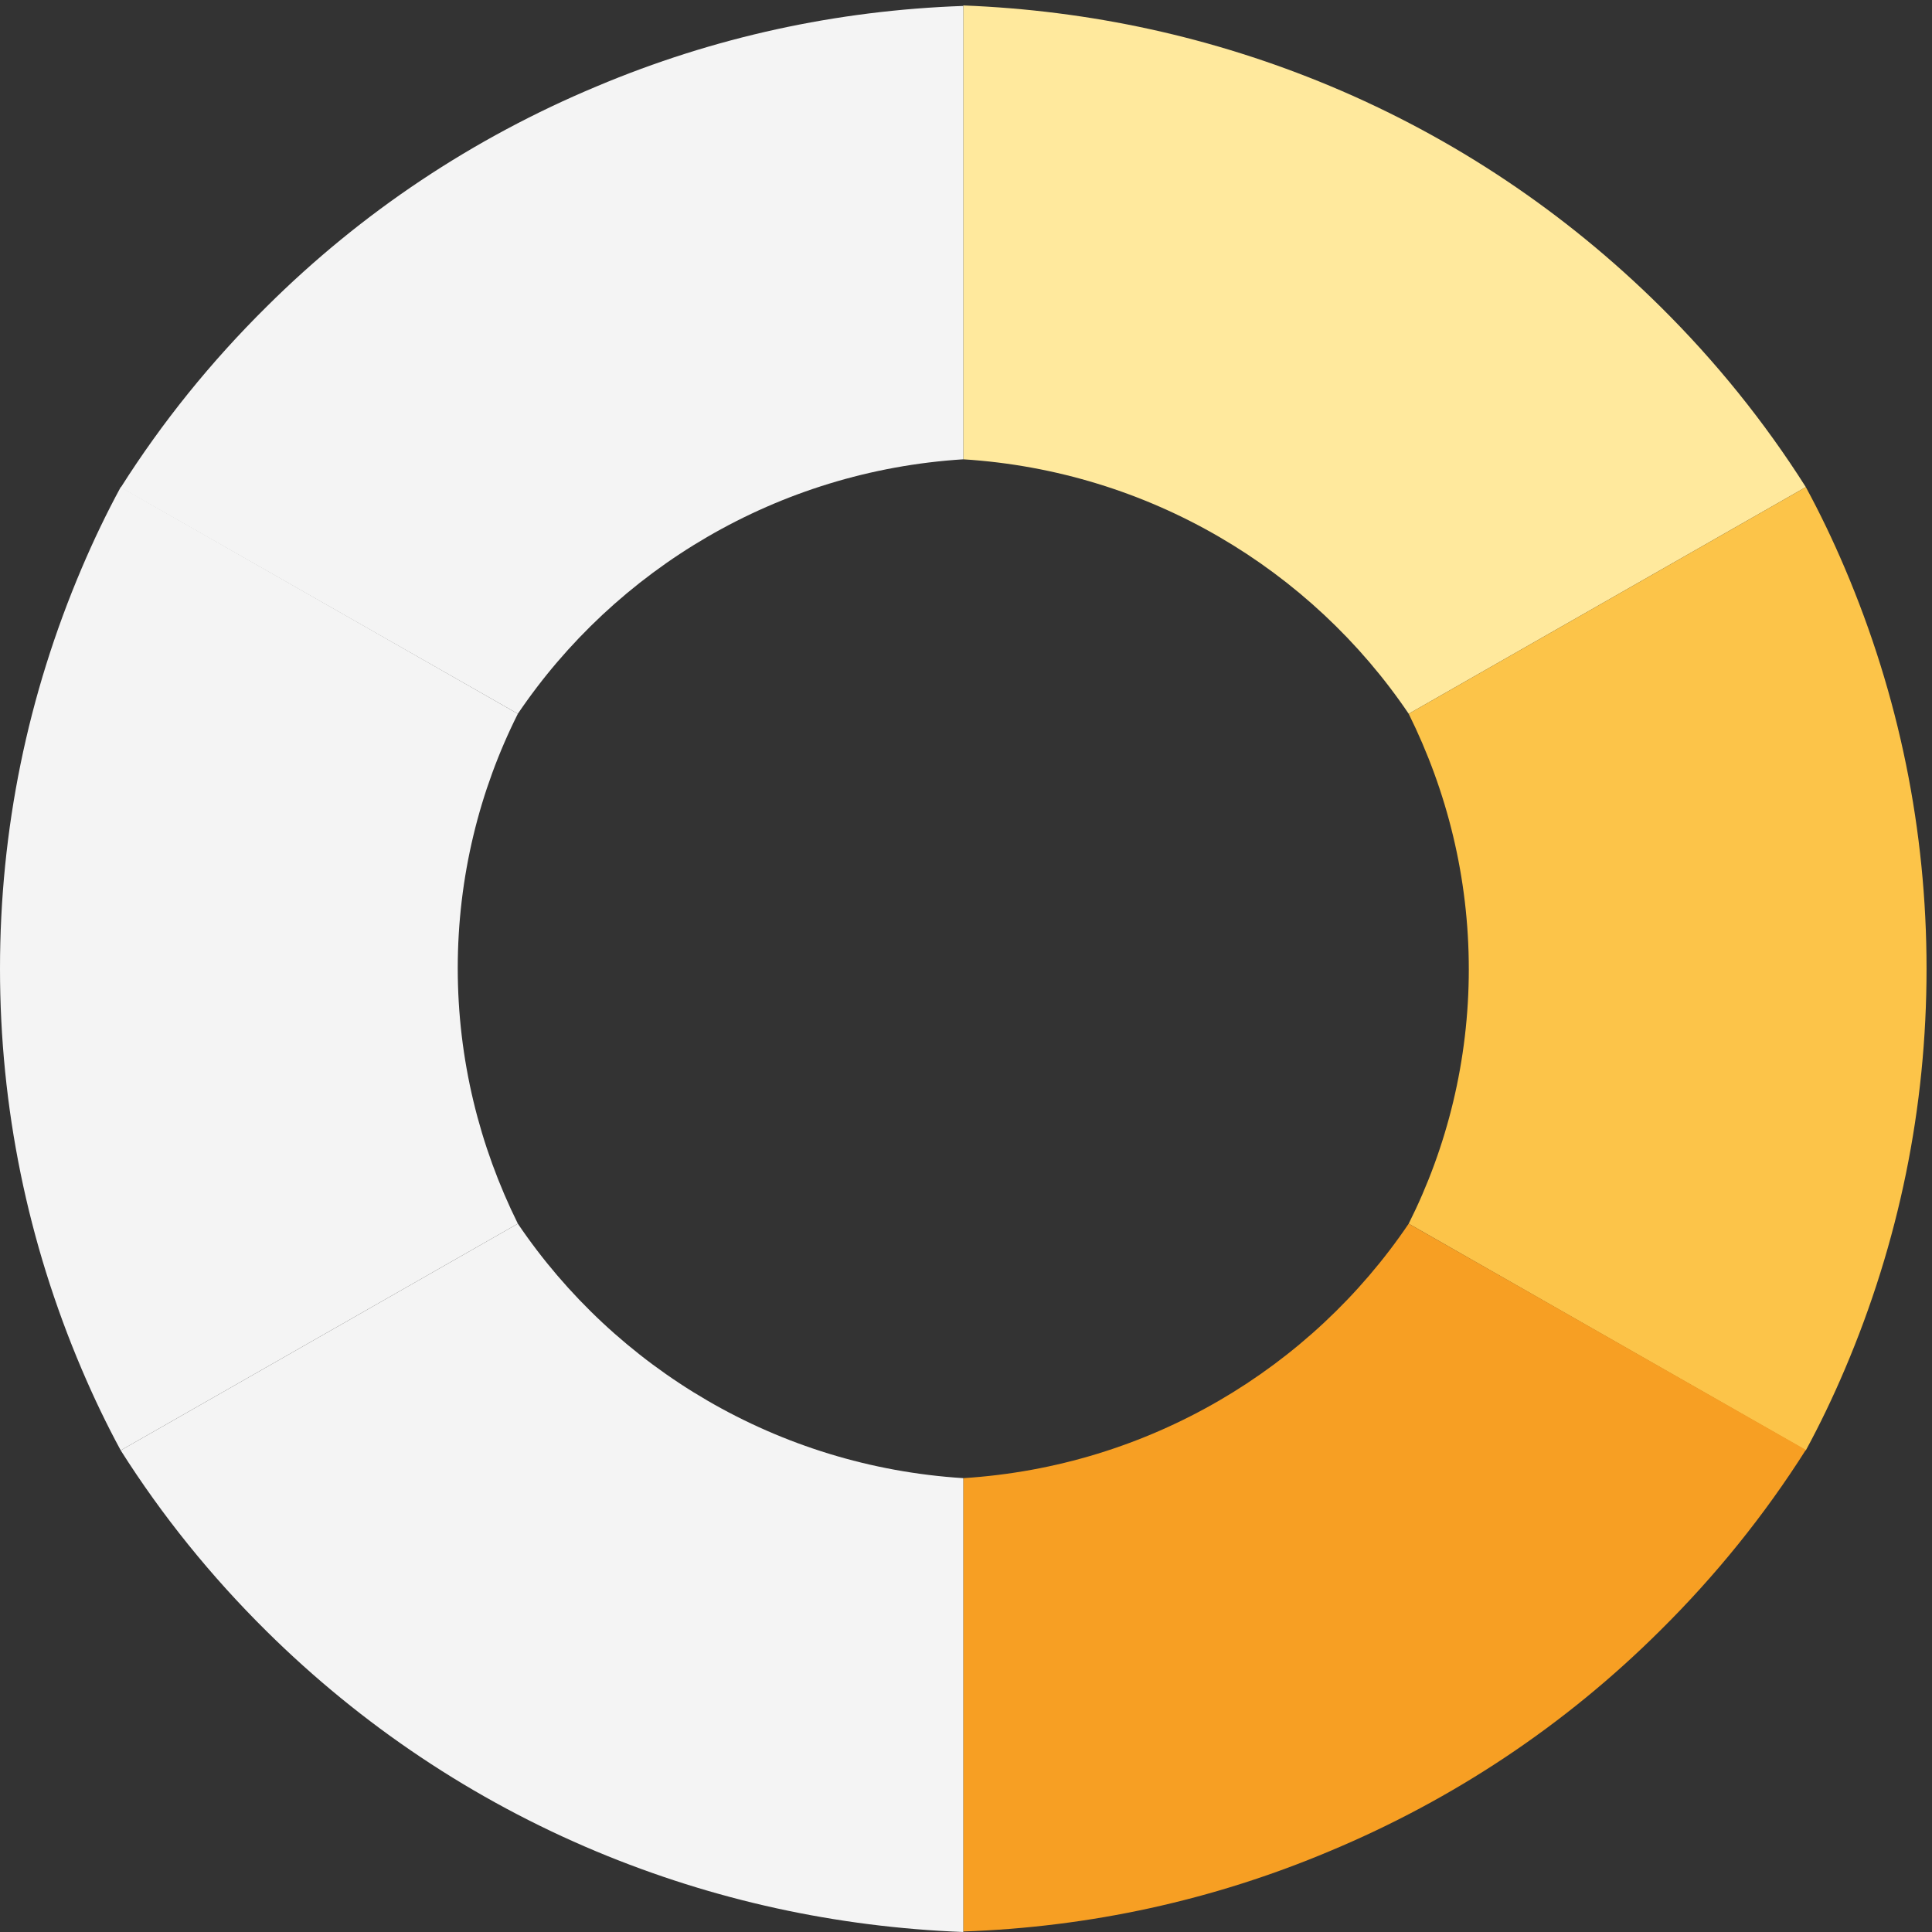 <?xml version="1.0" encoding="UTF-8" standalone="no"?>
<svg
   xmlns:dc="http://purl.org/dc/elements/1.1/"
   xmlns:cc="http://creativecommons.org/ns#"
   xmlns:rdf="http://www.w3.org/1999/02/22-rdf-syntax-ns#"
   xmlns:svg="http://www.w3.org/2000/svg"
   xmlns="http://www.w3.org/2000/svg"
   xmlns:sodipodi="http://sodipodi.sourceforge.net/DTD/sodipodi-0.dtd"
   xmlns:inkscape="http://www.inkscape.org/namespaces/inkscape"
   version="1.0"
   x="0px"
   y="0px"
   viewBox="0 0 425.2 425.2"
   style="enable-background:new 0 0 425.2 425.2;"
   xml:space="preserve"
   id="svg18"
   sodipodi:docname="0.svg"
   inkscape:version="0.92.5 (2060ec1f9f, 2020-04-08)"><rect x="0" y="0" width="425.2" height="425.2" fill="#333333" stroke="none"/><defs
   id="defs22" /><sodipodi:namedview
   pagecolor="#ffffff"
   bordercolor="#666666"
   borderopacity="1"
   objecttolerance="10"
   gridtolerance="10"
   guidetolerance="10"
   inkscape:pageopacity="0"
   inkscape:pageshadow="2"
   inkscape:window-width="952"
   inkscape:window-height="1014"
   id="namedview20"
   showgrid="false"
   inkscape:zoom="0.55503291"
   inkscape:cx="154.94577"
   inkscape:cy="435.34525"
   inkscape:window-x="0"
   inkscape:window-y="0"
   inkscape:window-maximized="0"
   inkscape:current-layer="g16" />
<style
   type="text/css"
   id="style2">
  .s0{fill:#f4f4f4;}
  .s1{fill:#ffe99d;}
	.s2{fill:#fcc449;}
	.s3{fill:#f79f23;}
	.s4{fill:#ef7f01;}
	.s5{fill:#e73f10;}
	.s6{fill:#bf3211;}
</style>
<g
   id="g16">
 	<path
    class="s1"
    d="m 212,101.085 c 40.882,2.575 76.559,24.247 98.03,56.004 l 87.403,-49.889 C 388.323,92.823 377.588,79.52 365.334,67.396 344.405,46.69 319.898,30.275 292.679,18.902 266.979,8.174 239.869,2.273 212,1.2 Z"
   />
	<path
   class="s2"
   d="m 323.259,213.307 c 0,20.063 -4.771,39.16 -13.23,56.004 l 87.403,49.889 c 3.145,-5.794 5.964,-11.694 8.567,-17.81 C 417.927,273.388 424,243.777 424,213.2 c 0,-30.47 -6.073,-60.188 -18.001,-88.19 -2.603,-6.115 -5.422,-12.016 -8.567,-17.81 l -87.403,49.889 c 8.458,17.059 13.23,36.049 13.23,56.219 z"
  />
	<path
   class="s3"
   d="M 310.03,269.311 C 288.559,301.068 252.882,322.74 212,325.315 v 99.777 c 27.869,-0.966 54.979,-6.866 80.679,-17.702 27.218,-11.372 51.726,-27.68 72.655,-48.494 12.254,-12.123 22.989,-25.427 32.098,-39.804 z"
  />
	<path
   class="s0"
   d="m 212,325.315 c -40.882,-2.575 -76.559,-24.247 -98.03,-56.004 l -87.403,49.889 c 9.109,14.377 19.845,27.68 32.098,39.804 20.929,20.706 45.436,37.121 72.655,48.494 25.7,10.729 52.81,16.63 80.679,17.702 z"
  />
	<path
   class="s0"
   d="m 100.741,213.093 c 0,-20.063 4.771,-39.16 13.23,-56.004 L 26.568,107.2 c -3.145,5.794 -5.964,11.694 -8.567,17.81 C 6.073,153.012 0,182.623 0,213.2 c 0,30.47 6.073,60.188 18.001,88.19 2.603,6.115 5.422,12.016 8.567,17.81 l 87.403,-49.889 c -8.458,-17.059 -13.23,-36.156 -13.23,-56.219 z"
  />
	<path
   class="s0"
   d="M 113.97,157.089 C 135.441,125.332 171.118,103.66 212,101.085 V 1.307 C 184.131,2.273 157.021,8.174 131.321,19.01 104.102,30.382 79.595,46.69 58.666,67.504 46.412,79.627 35.677,92.931 26.568,107.307 Z"
  />
</g>
</svg>
